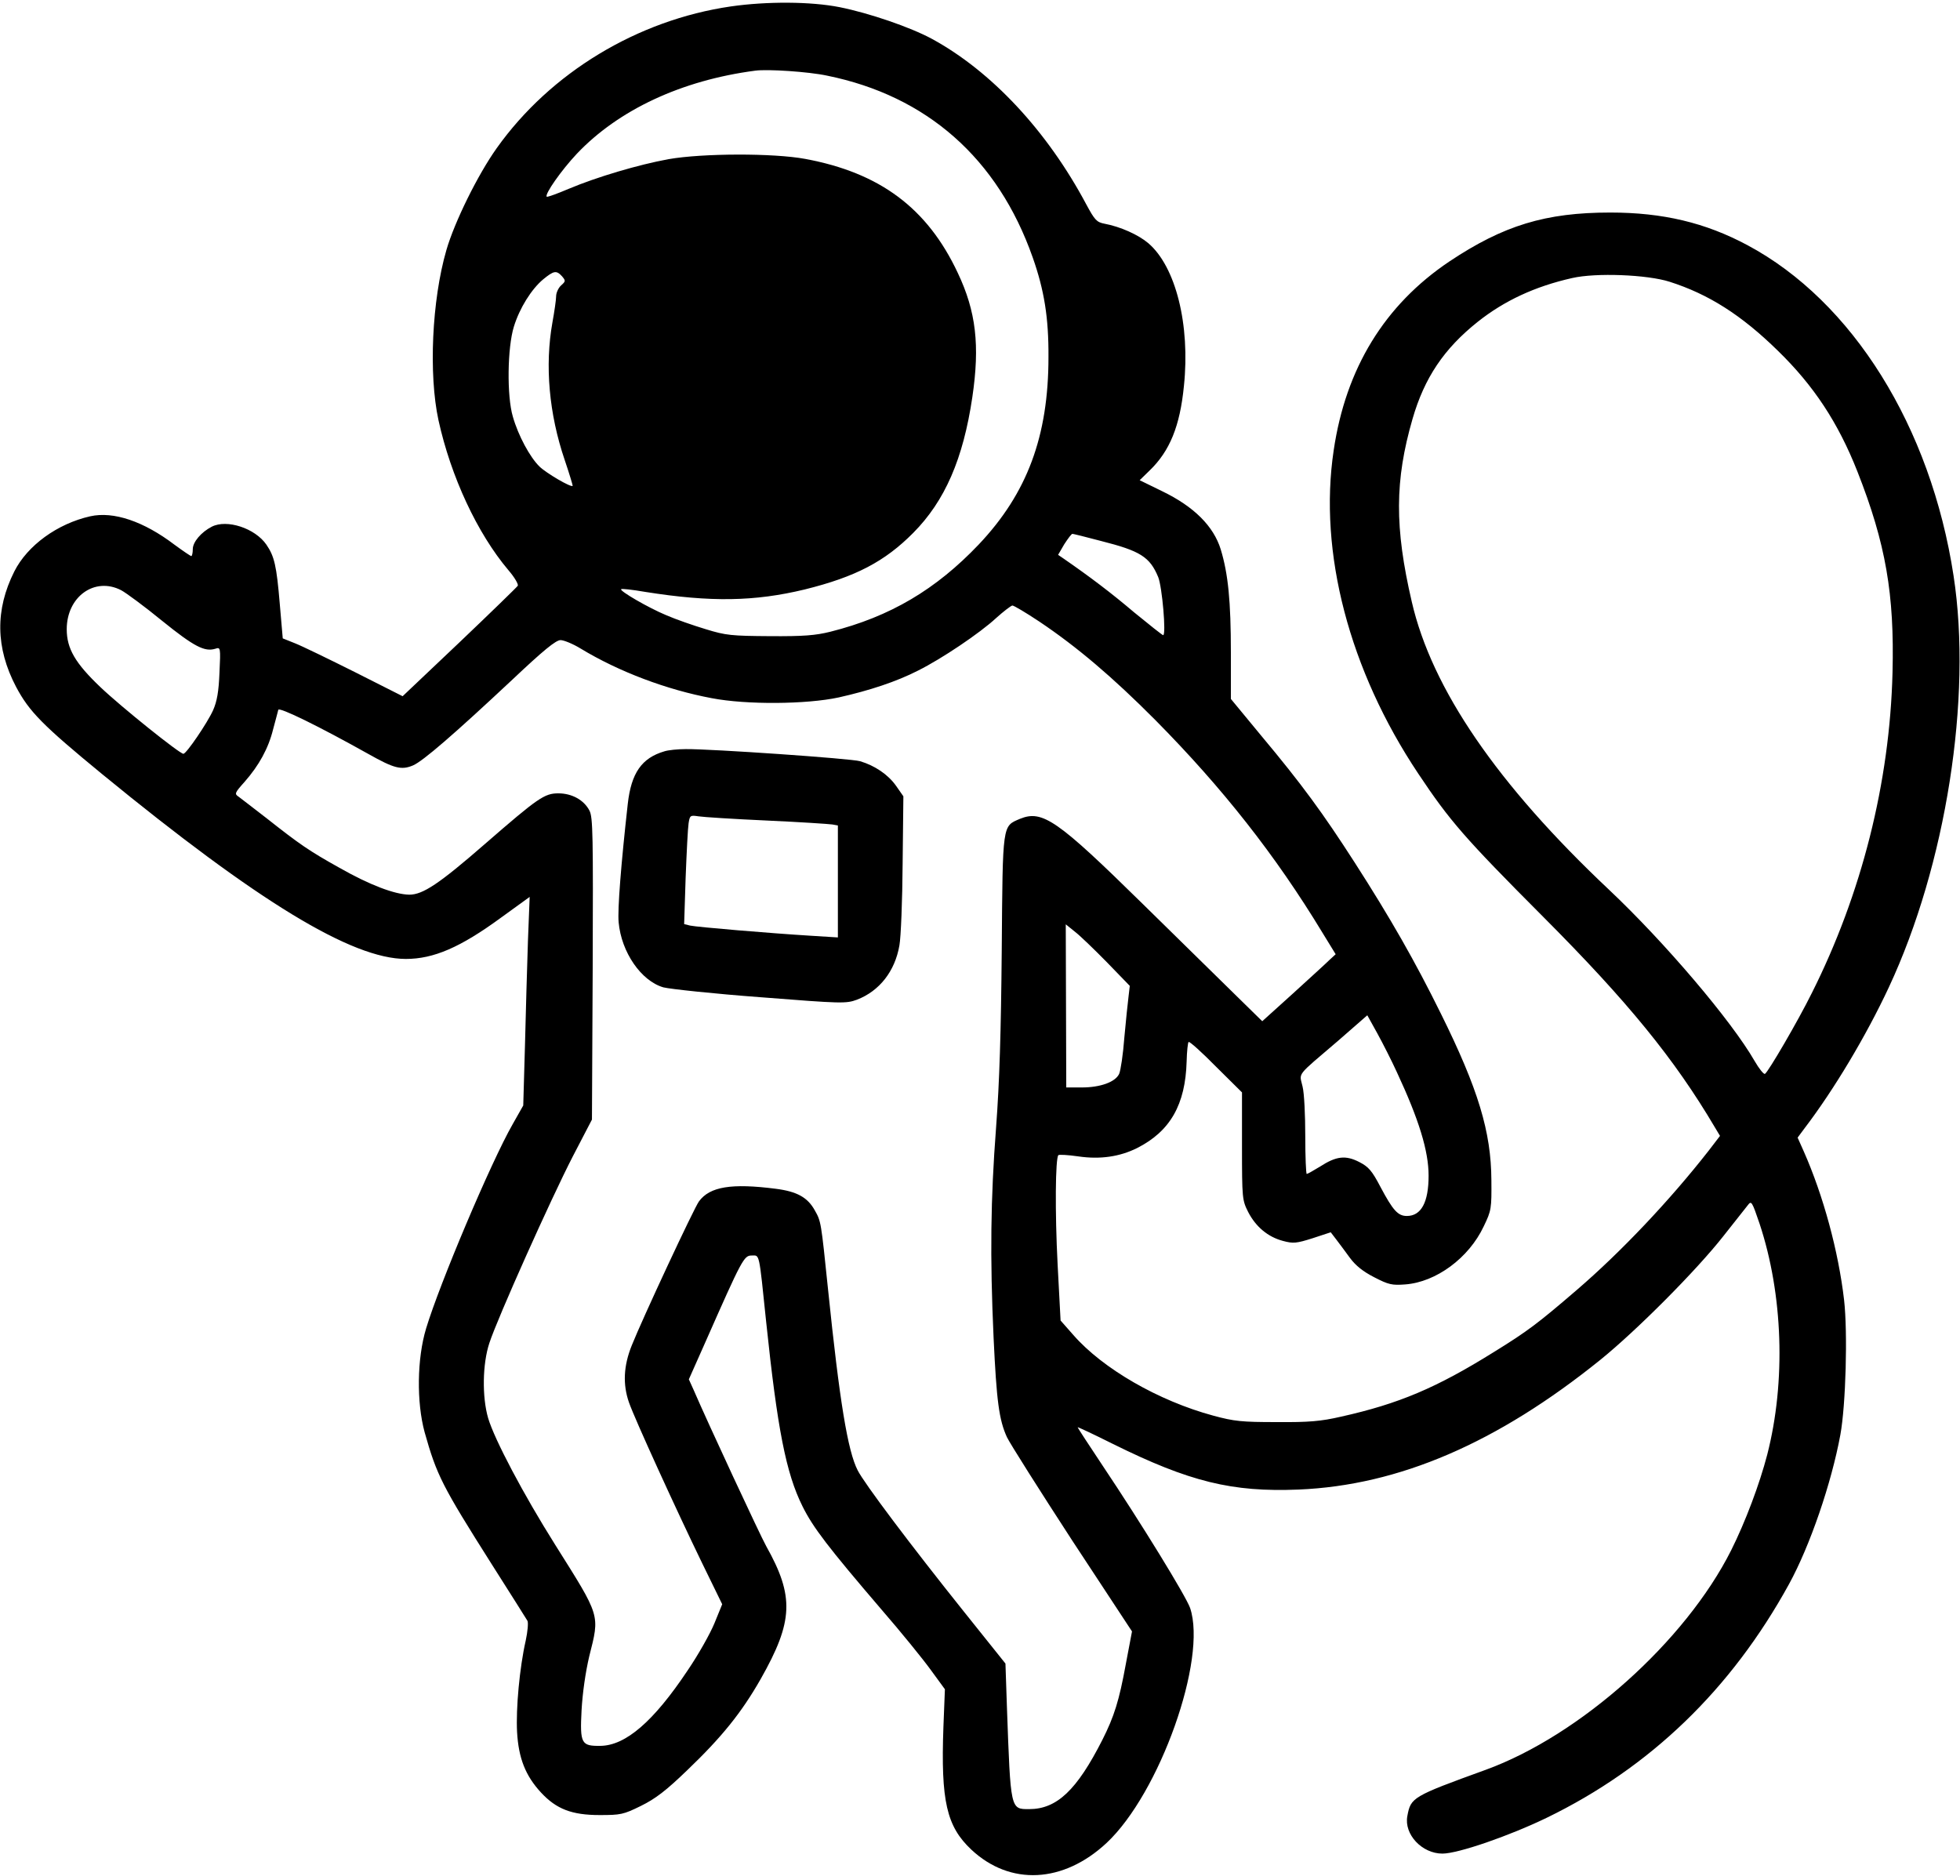 <?xml version="1.0" standalone="no"?>
<!DOCTYPE svg PUBLIC "-//W3C//DTD SVG 20010904//EN"
 "http://www.w3.org/TR/2001/REC-SVG-20010904/DTD/svg10.dtd">
<svg version="1.0" xmlns="http://www.w3.org/2000/svg"
 width="793pt" height="759pt" viewBox="0 0 793 759"
 preserveAspectRatio="xMidYMid meet">
<g transform="translate(0,759) scale(0.1,-0.1)"
fill="#000000" stroke="none">
<path d="M2957 7564 c-378 -55 -730 -268 -947 -573 -77 -108 -171 -299 -204
-413 -59 -204 -72 -503 -32 -688 50 -228 157 -458 283 -607 25 -29 41 -57 38
-63 -4 -6 -110 -109 -236 -229 l-230 -218 -192 97 c-106 53 -215 106 -243 117
l-50 20 -12 139 c-13 156 -22 193 -54 240 -46 67 -160 104 -221 73 -43 -22
-77 -62 -77 -91 0 -15 -3 -28 -6 -28 -3 0 -34 21 -68 46 -125 95 -247 136
-341 115 -133 -30 -254 -118 -307 -223 -78 -155 -76 -309 7 -467 53 -100 107
-155 348 -353 631 -517 1011 -748 1229 -748 113 0 221 47 385 167 l116 84 -7
-178 c-3 -98 -9 -288 -12 -422 l-7 -244 -43 -76 c-88 -154 -295 -644 -350
-826 -37 -122 -39 -299 -6 -420 49 -174 70 -216 272 -535 75 -118 140 -221
144 -228 4 -7 1 -43 -7 -80 -25 -110 -40 -275 -35 -370 6 -106 34 -177 97
-245 62 -67 125 -91 237 -91 85 0 96 2 167 37 59 29 102 62 187 144 140 134
220 233 298 370 132 233 136 334 22 537 -24 43 -235 496 -294 633 l-19 42 68
153 c147 333 155 348 186 348 33 0 29 19 59 -270 45 -430 80 -611 147 -745 42
-85 104 -166 319 -417 79 -91 169 -202 200 -245 l57 -78 -6 -152 c-11 -301 13
-403 113 -497 157 -147 372 -136 547 27 215 201 408 744 338 951 -17 48 -196
340 -356 579 -54 81 -99 150 -99 152 0 2 64 -28 142 -67 311 -154 483 -196
752 -185 406 17 803 188 1221 525 147 119 389 362 498 501 45 57 89 113 98
124 15 20 17 17 48 -74 95 -286 107 -639 31 -935 -31 -119 -88 -271 -146 -387
-185 -368 -611 -749 -993 -888 -298 -108 -303 -112 -317 -187 -14 -74 59 -152
142 -152 63 0 269 71 422 145 418 203 746 519 980 945 85 155 172 409 208 605
22 121 30 413 15 545 -23 198 -84 422 -163 601 l-25 56 29 39 c118 155 248
372 340 569 231 494 338 1171 262 1665 -92 603 -409 1111 -834 1338 -170 91
-342 132 -555 132 -262 0 -432 -52 -651 -198 -262 -176 -419 -432 -468 -764
-62 -413 63 -890 342 -1308 128 -192 187 -260 506 -580 342 -343 531 -575 694
-851 l21 -35 -46 -60 c-158 -202 -355 -410 -533 -563 -157 -135 -199 -167
-335 -251 -234 -146 -386 -210 -619 -262 -82 -19 -131 -23 -261 -22 -141 0
-171 3 -256 26 -222 60 -447 190 -566 326 l-52 59 -12 227 c-11 213 -9 429 3
442 3 3 40 1 81 -5 89 -13 168 -1 238 34 134 68 195 176 200 350 1 42 5 77 8
79 4 3 54 -42 111 -100 l105 -104 0 -217 c0 -213 1 -219 25 -267 31 -60 80
-101 141 -117 41 -11 54 -10 120 11 l73 24 23 -30 c12 -16 37 -49 55 -74 23
-31 53 -55 98 -78 58 -30 72 -33 125 -29 125 9 258 107 318 235 31 64 32 72
31 187 -1 195 -53 368 -204 673 -104 211 -205 388 -349 612 -128 199 -214 317
-378 513 l-123 149 0 187 c0 209 -11 319 -41 418 -29 94 -108 173 -236 235
l-92 45 40 39 c82 79 123 180 139 342 26 248 -33 483 -144 578 -40 34 -113 67
-178 79 -31 6 -39 15 -73 78 -158 297 -384 539 -625 670 -87 47 -253 104 -373
128 -116 23 -294 24 -440 3z m389 -280 c404 -82 691 -335 832 -735 47 -133 65
-245 64 -404 0 -320 -86 -551 -282 -758 -173 -182 -358 -292 -600 -353 -60
-15 -109 -19 -245 -18 -155 1 -178 3 -259 28 -50 15 -122 40 -161 57 -72 30
-189 98 -182 105 2 3 46 -2 98 -11 265 -42 442 -39 645 10 206 51 324 113 439
229 128 129 202 299 239 549 31 210 15 347 -59 503 -123 262 -315 405 -617
461 -129 24 -416 23 -553 -1 -121 -22 -290 -72 -404 -120 -47 -20 -86 -34 -89
-32 -9 10 59 107 122 174 169 178 424 297 721 336 50 7 216 -4 291 -20z
m-1072 -812 c15 -18 15 -20 -4 -37 -11 -10 -20 -30 -20 -44 0 -14 -7 -62 -15
-106 -31 -174 -14 -369 50 -557 19 -56 33 -103 32 -104 -7 -7 -106 51 -134 78
-39 38 -86 125 -108 202 -25 84 -22 280 4 364 23 75 71 152 119 192 43 35 53
37 76 12z m4481 -22 c157 -50 290 -134 438 -279 145 -141 244 -291 322 -489
115 -292 150 -497 142 -813 -11 -445 -125 -896 -327 -1298 -56 -113 -175 -317
-189 -326 -5 -3 -24 21 -42 52 -93 162 -363 480 -590 694 -451 425 -716 812
-797 1164 -70 301 -69 491 3 740 48 166 127 284 264 393 107 85 231 143 382
177 96 22 303 14 394 -15z m-2300 -1049 c158 -40 197 -64 231 -146 16 -39 33
-235 20 -235 -3 0 -56 42 -117 92 -93 79 -179 144 -286 218 l-22 15 25 43 c15
23 29 42 33 42 3 0 56 -13 116 -29z m-3965 -199 c19 -10 94 -65 166 -124 130
-105 172 -126 215 -113 21 7 22 6 17 -96 -3 -77 -10 -117 -26 -153 -23 -51
-108 -176 -120 -176 -15 0 -251 189 -336 270 -102 97 -136 156 -136 234 0 132
113 213 220 158z m3715 -127 c152 -102 296 -224 470 -399 271 -274 486 -547
675 -859 l54 -88 -25 -23 c-13 -13 -80 -74 -148 -136 l-124 -112 -101 99 c-55
54 -227 223 -382 375 -346 340 -406 382 -497 345 -72 -31 -70 -15 -74 -530 -3
-334 -9 -533 -23 -720 -22 -288 -25 -521 -10 -850 12 -256 22 -332 54 -402 13
-27 132 -215 264 -418 l242 -368 -25 -132 c-27 -148 -47 -212 -95 -307 -103
-203 -184 -280 -296 -280 -76 0 -75 -5 -90 412 l-6 177 -168 210 c-216 270
-404 520 -430 572 -40 78 -73 277 -120 734 -28 271 -28 273 -53 317 -29 53
-72 77 -158 88 -179 23 -267 9 -311 -51 -20 -27 -229 -475 -272 -583 -33 -82
-37 -157 -11 -231 23 -66 192 -436 295 -648 l82 -168 -31 -76 c-17 -42 -66
-129 -109 -192 -138 -207 -251 -304 -353 -305 -77 -1 -83 9 -76 144 4 71 16
154 31 218 43 171 47 158 -138 452 -129 205 -245 425 -271 512 -25 86 -23 220
5 304 33 101 248 581 337 754 l78 150 3 610 c2 541 1 613 -13 640 -22 43 -71
70 -126 70 -56 0 -82 -18 -296 -204 -186 -162 -252 -206 -307 -206 -59 1 -160
39 -283 109 -122 68 -161 95 -294 200 -52 40 -102 79 -113 87 -18 12 -17 15
24 61 58 66 96 135 115 212 10 36 19 72 21 79 4 12 165 -67 365 -179 103 -58
133 -66 180 -46 40 17 166 126 403 348 124 117 175 159 194 159 13 0 50 -15
81 -34 155 -94 349 -167 531 -201 140 -27 383 -25 513 3 125 28 234 64 322
109 96 48 249 151 315 212 30 27 60 50 66 51 6 0 55 -29 109 -65z m273 -1378
l93 -96 -5 -43 c-3 -24 -11 -99 -17 -166 -5 -68 -15 -134 -21 -147 -15 -33
-76 -55 -151 -55 l-63 0 -1 330 -1 330 36 -29 c21 -16 79 -72 130 -124z m1174
-446 c89 -191 128 -318 128 -418 0 -108 -30 -163 -88 -163 -36 0 -56 22 -107
118 -34 65 -48 81 -85 100 -56 29 -94 24 -159 -18 -26 -16 -51 -30 -54 -30 -3
0 -6 69 -6 153 0 83 -4 174 -11 201 -13 58 -29 37 144 185 l118 103 41 -74
c22 -40 58 -111 79 -157z"/>
<path d="M2688 4550 c-92 -27 -134 -88 -148 -212 -27 -241 -42 -429 -37 -480
11 -121 91 -237 181 -263 28 -7 206 -26 394 -40 330 -26 345 -26 389 -10 91
35 154 115 172 220 6 33 12 182 13 331 l3 272 -30 43 c-32 45 -85 81 -145 99
-37 11 -603 50 -705 49 -33 0 -72 -4 -87 -9z m414 -280 c134 -6 253 -14 266
-16 l22 -4 0 -227 0 -226 -112 7 c-163 10 -459 35 -486 41 l-24 6 6 187 c4
103 9 202 12 221 5 32 7 33 40 28 18 -3 143 -11 276 -17z"/>
</g>
</svg>
